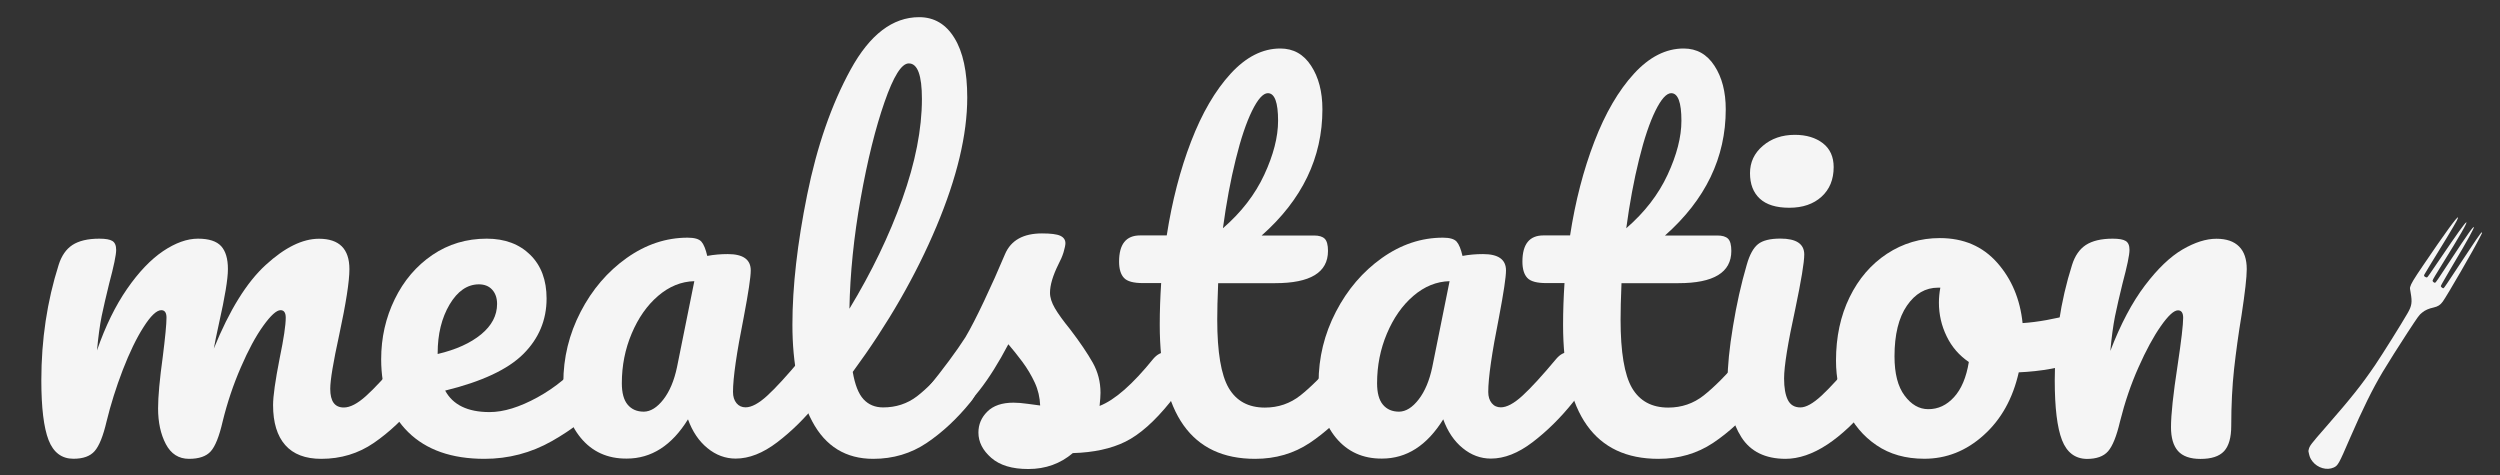 <?xml version="1.0" encoding="utf-8"?>
<!-- Generator: Adobe Illustrator 27.2.0, SVG Export Plug-In . SVG Version: 6.00 Build 0)  -->
<svg version="1.1" id="Layer_1" xmlns="http://www.w3.org/2000/svg" xmlns:xlink="http://www.w3.org/1999/xlink" x="0px" y="0px"
	 viewBox="0 15 300 57"  xml:space="preserve">
<rect x="0" y="15" width="300" height="57" fill="#333333" stroke="none"/>
<g>
	<path fill="#f5f5f5" d="M5.83,67.81c-0.58-1.5-0.87-3.89-0.87-7.18c0-4.86,0.69-9.48,2.08-13.85c0.34-1.08,0.89-1.88,1.65-2.38
		c0.77-0.5,1.84-0.76,3.23-0.76c0.75,0,1.27,0.09,1.57,0.28c0.3,0.19,0.45,0.54,0.45,1.07c0,0.6-0.28,1.94-0.84,4.04
		c-0.37,1.5-0.67,2.8-0.9,3.9c-0.22,1.1-0.41,2.48-0.56,4.12c1.01-2.92,2.22-5.38,3.62-7.4c1.4-2.02,2.84-3.52,4.32-4.52
		c1.48-0.99,2.87-1.49,4.18-1.49c1.31,0,2.23,0.3,2.78,0.9c0.54,0.6,0.81,1.51,0.81,2.75c0,1.2-0.36,3.36-1.07,6.51
		c-0.3,1.35-0.5,2.36-0.62,3.03c1.87-4.6,3.94-7.95,6.23-10.04c2.28-2.09,4.41-3.14,6.39-3.14c2.43,0,3.65,1.22,3.65,3.65
		c0,1.46-0.41,4.09-1.23,7.91c-0.71,3.25-1.07,5.4-1.07,6.45c0,1.5,0.54,2.24,1.63,2.24c0.75,0,1.64-0.46,2.66-1.38
		c1.03-0.92,2.4-2.4,4.12-4.46c0.45-0.52,0.95-0.79,1.51-0.79c0.49,0,0.87,0.22,1.15,0.67c0.28,0.45,0.42,1.07,0.42,1.85
		c0,1.5-0.36,2.66-1.07,3.48c-1.61,1.98-3.34,3.61-5.19,4.88c-1.85,1.27-3.95,1.91-6.31,1.91c-1.91,0-3.35-0.55-4.32-1.65
		c-0.97-1.1-1.46-2.7-1.46-4.8c0-1.05,0.26-2.92,0.79-5.61c0.49-2.36,0.73-3.98,0.73-4.88c0-0.6-0.21-0.9-0.62-0.9
		c-0.49,0-1.18,0.63-2.08,1.88S29.8,57,28.91,59.06c-0.9,2.06-1.63,4.23-2.19,6.51c-0.41,1.79-0.89,2.99-1.43,3.59
		c-0.54,0.6-1.41,0.9-2.61,0.9c-1.23,0-2.16-0.59-2.78-1.77c-0.62-1.18-0.93-2.61-0.93-4.29c0-1.42,0.19-3.48,0.56-6.17
		c0.3-2.39,0.45-3.96,0.45-4.71c0-0.6-0.21-0.9-0.62-0.9c-0.56,0-1.27,0.67-2.13,2.02c-0.86,1.35-1.69,3.07-2.5,5.16
		c-0.8,2.09-1.45,4.15-1.94,6.17c-0.41,1.76-0.89,2.94-1.43,3.56c-0.54,0.62-1.39,0.92-2.55,0.92C7.41,70.05,6.41,69.3,5.83,67.81z"
		/>
	<path fill="#f5f5f5" d="M72.74,57.94c0.28,0.45,0.42,1.07,0.42,1.85c0,1.5-0.36,2.66-1.07,3.48c-1.38,1.68-3.34,3.23-5.86,4.66
		s-5.23,2.13-8.1,2.13c-3.93,0-6.97-1.07-9.14-3.2c-2.17-2.13-3.25-5.05-3.25-8.75c0-2.58,0.54-4.98,1.63-7.21
		c1.08-2.22,2.59-3.99,4.51-5.3c1.93-1.31,4.1-1.96,6.53-1.96c2.17,0,3.91,0.65,5.22,1.94c1.31,1.29,1.96,3.04,1.96,5.24
		c0,2.58-0.93,4.8-2.78,6.65c-1.85,1.85-4.98,3.32-9.39,4.4c0.93,1.72,2.71,2.58,5.33,2.58c1.68,0,3.6-0.59,5.75-1.77
		c2.15-1.18,4.01-2.72,5.58-4.63c0.45-0.52,0.95-0.79,1.51-0.79C72.07,57.26,72.46,57.49,72.74,57.94z M53.95,51.54
		c-0.95,1.61-1.43,3.55-1.43,5.83v0.11c2.21-0.52,3.94-1.31,5.22-2.36c1.27-1.05,1.91-2.26,1.91-3.65c0-0.71-0.2-1.28-0.59-1.71
		c-0.39-0.43-0.93-0.64-1.6-0.64C56.07,49.13,54.9,49.94,53.95,51.54z"/>
	<path fill="#f5f5f5" d="M69.68,67.53c-1.38-1.68-2.08-3.89-2.08-6.62c0-2.99,0.69-5.82,2.08-8.5c1.38-2.67,3.23-4.82,5.52-6.45
		c2.3-1.63,4.74-2.44,7.32-2.44c0.82,0,1.37,0.16,1.65,0.48c0.28,0.32,0.51,0.89,0.7,1.71c0.79-0.15,1.61-0.22,2.47-0.22
		c1.83,0,2.75,0.65,2.75,1.96c0,0.79-0.28,2.66-0.84,5.61c-0.86,4.3-1.29,7.29-1.29,8.97c0,0.56,0.14,1.01,0.42,1.35
		c0.28,0.34,0.65,0.5,1.09,0.5c0.71,0,1.57-0.46,2.58-1.38c1.01-0.92,2.37-2.4,4.09-4.46c0.45-0.52,0.95-0.79,1.51-0.79
		c0.49,0,0.87,0.22,1.15,0.67c0.28,0.45,0.42,1.07,0.42,1.85c0,1.5-0.36,2.66-1.07,3.48c-1.53,1.91-3.16,3.51-4.88,4.82
		c-1.72,1.31-3.38,1.96-4.99,1.96c-1.23,0-2.37-0.42-3.39-1.26c-1.03-0.84-1.8-1.99-2.33-3.45c-1.94,3.14-4.39,4.71-7.35,4.71
		C72.91,70.05,71.06,69.21,69.68,67.53z M79.61,62.93c0.75-0.97,1.29-2.26,1.63-3.87l2.08-10.32c-1.57,0.04-3.02,0.63-4.35,1.77
		c-1.33,1.14-2.38,2.65-3.17,4.52c-0.79,1.87-1.18,3.85-1.18,5.95c0,1.16,0.23,2.02,0.7,2.58c0.47,0.56,1.11,0.84,1.94,0.84
		C78.07,64.39,78.86,63.9,79.61,62.93z"/>
	<path fill="#f5f5f5" d="M117.1,57.94c0.28,0.45,0.42,1.07,0.42,1.85c0,1.5-0.36,2.66-1.07,3.48c-1.61,1.98-3.36,3.61-5.24,4.88
		c-1.89,1.27-4.03,1.91-6.42,1.91c-3.29,0-5.73-1.5-7.32-4.49c-1.59-2.99-2.38-6.86-2.38-11.61c0-4.56,0.59-9.76,1.77-15.59
		c1.18-5.83,2.92-10.84,5.22-15.03c2.3-4.19,5.04-6.28,8.22-6.28c1.79,0,3.21,0.83,4.23,2.5c1.03,1.66,1.54,4.05,1.54,7.15
		c0,4.45-1.23,9.61-3.7,15.48c-2.47,5.87-5.81,11.69-10.04,17.44c0.26,1.53,0.69,2.63,1.29,3.28c0.6,0.65,1.38,0.98,2.36,0.98
		c1.53,0,2.88-0.44,4.04-1.32c1.16-0.88,2.64-2.38,4.43-4.51c0.45-0.52,0.95-0.79,1.51-0.79C116.44,57.26,116.82,57.49,117.1,57.94z
		 M106.14,27.26c-1.08,3.1-2.04,6.95-2.86,11.55c-0.82,4.6-1.27,9.01-1.35,13.24c2.65-4.37,4.77-8.76,6.34-13.15
		c1.57-4.39,2.36-8.4,2.36-12.03c0-2.84-0.52-4.26-1.57-4.26C108.19,22.6,107.22,24.15,106.14,27.26z"/>
	<path fill="#f5f5f5" d="M118.95,69.94c-1.03-0.9-1.54-1.91-1.54-3.03c0-0.97,0.35-1.81,1.07-2.52c0.71-0.71,1.76-1.07,3.14-1.07
		c0.49,0,1.06,0.05,1.71,0.14c0.65,0.09,1.15,0.16,1.49,0.2c-0.04-0.97-0.25-1.89-0.65-2.75s-0.89-1.69-1.49-2.5
		c-0.6-0.8-1.16-1.5-1.68-2.1c-1.16,2.21-2.31,4.04-3.45,5.5c-1.14,1.46-2.38,2.84-3.73,4.15c-0.67,0.67-1.38,1.01-2.13,1.01
		c-0.6,0-1.08-0.21-1.46-0.64c-0.37-0.43-0.56-0.96-0.56-1.6c0-0.75,0.26-1.44,0.79-2.08l0.73-0.9c2.06-2.54,3.61-4.64,4.66-6.28
		c0.64-1.08,1.38-2.53,2.24-4.35c0.86-1.81,1.7-3.69,2.52-5.64c0.71-1.65,2.19-2.47,4.43-2.47c1.05,0,1.78,0.09,2.19,0.28
		c0.41,0.19,0.62,0.49,0.62,0.9c0,0.22-0.08,0.58-0.22,1.07c-0.15,0.49-0.36,0.97-0.62,1.46c-0.67,1.35-1.01,2.49-1.01,3.42
		c0,0.56,0.2,1.18,0.59,1.85s1,1.51,1.82,2.52c1.2,1.57,2.1,2.91,2.72,4.01c0.62,1.1,0.93,2.31,0.93,3.62c0,0.37-0.04,0.9-0.11,1.57
		c1.83-0.71,3.98-2.6,6.45-5.66c0.45-0.52,0.95-0.79,1.51-0.79c0.49,0,0.87,0.22,1.15,0.67c0.28,0.45,0.42,1.07,0.42,1.85
		c0,1.42-0.36,2.58-1.07,3.48c-1.87,2.32-3.66,3.9-5.36,4.74c-1.7,0.84-3.81,1.3-6.31,1.37c-1.5,1.27-3.27,1.91-5.33,1.91
		C121.47,71.29,119.98,70.84,118.95,69.94z"/>
	<path fill="#f5f5f5" d="M163.09,57.94c0.28,0.45,0.42,1.07,0.42,1.85c0,1.5-0.36,2.66-1.07,3.48c-1.61,1.98-3.37,3.61-5.27,4.88
		c-1.91,1.27-4.09,1.91-6.56,1.91c-7.63,0-11.44-5.37-11.44-16.1c0-1.64,0.06-3.31,0.17-4.99h-2.19c-1.12,0-1.88-0.2-2.27-0.62
		c-0.39-0.41-0.59-1.07-0.59-1.96c0-2.09,0.84-3.14,2.52-3.14h3.2c0.64-4.11,1.61-7.87,2.92-11.27c1.31-3.4,2.89-6.11,4.74-8.13
		c1.85-2.02,3.84-3.03,5.97-3.03c1.57,0,2.8,0.69,3.7,2.08c0.9,1.38,1.35,3.12,1.35,5.22c0,5.8-2.43,10.84-7.29,15.14h6.28
		c0.6,0,1.03,0.13,1.29,0.39c0.26,0.26,0.39,0.75,0.39,1.46c0,2.58-2.11,3.87-6.34,3.87h-6.84c-0.08,1.87-0.11,3.33-0.11,4.38
		c0,3.89,0.46,6.62,1.37,8.19c0.92,1.57,2.36,2.36,4.35,2.36c1.61,0,3.03-0.49,4.26-1.46c1.23-0.97,2.69-2.43,4.38-4.37
		c0.45-0.52,0.95-0.79,1.51-0.79C162.43,57.26,162.81,57.49,163.09,57.94z M150.25,28.29c-0.69,1.4-1.35,3.35-1.96,5.83
		c-0.62,2.49-1.13,5.24-1.54,8.27c2.21-1.91,3.86-4.05,4.96-6.42c1.1-2.37,1.66-4.53,1.66-6.48c0-2.21-0.41-3.31-1.23-3.31
		C151.57,26.19,150.94,26.89,150.25,28.29z"/>
	<path fill="#f5f5f5" d="M160.31,67.53c-1.38-1.68-2.08-3.89-2.08-6.62c0-2.99,0.69-5.82,2.08-8.5c1.38-2.67,3.23-4.82,5.52-6.45
		c2.3-1.63,4.74-2.44,7.32-2.44c0.82,0,1.37,0.16,1.65,0.48c0.28,0.32,0.51,0.89,0.7,1.71c0.79-0.15,1.61-0.22,2.47-0.22
		c1.83,0,2.75,0.65,2.75,1.96c0,0.79-0.28,2.66-0.84,5.61c-0.86,4.3-1.29,7.29-1.29,8.97c0,0.56,0.14,1.01,0.42,1.35
		c0.28,0.34,0.64,0.5,1.09,0.5c0.71,0,1.57-0.46,2.58-1.38c1.01-0.92,2.37-2.4,4.09-4.46c0.45-0.52,0.95-0.79,1.51-0.79
		c0.49,0,0.87,0.22,1.15,0.67c0.28,0.45,0.42,1.07,0.42,1.85c0,1.5-0.36,2.66-1.07,3.48c-1.53,1.91-3.16,3.51-4.88,4.82
		c-1.72,1.31-3.38,1.96-4.99,1.96c-1.23,0-2.37-0.42-3.39-1.26c-1.03-0.84-1.8-1.99-2.33-3.45c-1.95,3.14-4.39,4.71-7.35,4.71
		C163.55,70.05,161.7,69.21,160.31,67.53z M170.24,62.93c0.75-0.97,1.29-2.26,1.63-3.87l2.08-10.32c-1.57,0.04-3.02,0.63-4.35,1.77
		c-1.33,1.14-2.38,2.65-3.17,4.52c-0.79,1.87-1.18,3.85-1.18,5.95c0,1.16,0.23,2.02,0.7,2.58c0.47,0.56,1.11,0.84,1.94,0.84
		C168.71,64.39,169.49,63.9,170.24,62.93z"/>
	<path fill="#f5f5f5" d="M211.49,57.94c0.28,0.45,0.42,1.07,0.42,1.85c0,1.5-0.36,2.66-1.07,3.48c-1.61,1.98-3.37,3.61-5.27,4.88
		c-1.91,1.27-4.09,1.91-6.56,1.91c-7.63,0-11.44-5.37-11.44-16.1c0-1.64,0.06-3.31,0.17-4.99h-2.19c-1.12,0-1.88-0.2-2.27-0.62
		c-0.39-0.41-0.59-1.07-0.59-1.96c0-2.09,0.84-3.14,2.52-3.14h3.2c0.63-4.11,1.61-7.87,2.92-11.27c1.31-3.4,2.89-6.11,4.74-8.13
		c1.85-2.02,3.84-3.03,5.97-3.03c1.57,0,2.8,0.69,3.7,2.08c0.9,1.38,1.35,3.12,1.35,5.22c0,5.8-2.43,10.84-7.29,15.14h6.28
		c0.6,0,1.03,0.13,1.29,0.39c0.26,0.26,0.39,0.75,0.39,1.46c0,2.58-2.11,3.87-6.34,3.87h-6.84c-0.08,1.87-0.11,3.33-0.11,4.38
		c0,3.89,0.46,6.62,1.37,8.19c0.92,1.57,2.37,2.36,4.35,2.36c1.61,0,3.03-0.49,4.26-1.46c1.23-0.97,2.69-2.43,4.38-4.37
		c0.45-0.52,0.95-0.79,1.51-0.79C210.83,57.26,211.21,57.49,211.49,57.94z M198.65,28.29c-0.69,1.4-1.35,3.35-1.96,5.83
		c-0.62,2.49-1.13,5.24-1.54,8.27c2.21-1.91,3.86-4.05,4.96-6.42c1.1-2.37,1.66-4.53,1.66-6.48c0-2.21-0.41-3.31-1.23-3.31
		C199.97,26.19,199.34,26.89,198.65,28.29z"/>
	<path fill="#f5f5f5" d="M208.97,67.47c-1.1-1.72-1.66-4-1.66-6.84c0-1.68,0.21-3.84,0.65-6.48c0.43-2.64,0.98-5.09,1.65-7.38
		c0.34-1.2,0.79-2.02,1.35-2.47c0.56-0.45,1.46-0.67,2.69-0.67c1.91,0,2.86,0.64,2.86,1.91c0,0.94-0.36,3.1-1.07,6.51
		c-0.9,4.11-1.35,6.9-1.35,8.36c0,1.12,0.15,1.98,0.45,2.58c0.3,0.6,0.8,0.9,1.51,0.9c0.67,0,1.51-0.47,2.52-1.4
		c1.01-0.93,2.36-2.41,4.04-4.43c0.45-0.52,0.95-0.79,1.51-0.79c0.49,0,0.87,0.22,1.15,0.67c0.28,0.45,0.42,1.07,0.42,1.85
		c0,1.5-0.36,2.66-1.07,3.48c-3.7,4.52-7.16,6.79-10.38,6.79C211.84,70.05,210.07,69.19,208.97,67.47z M211.18,38.84
		c-0.79-0.73-1.18-1.75-1.18-3.06c0-1.31,0.51-2.4,1.54-3.28c1.03-0.88,2.31-1.32,3.84-1.32c1.38,0,2.5,0.34,3.37,1.01
		c0.86,0.67,1.29,1.63,1.29,2.86c0,1.5-0.49,2.68-1.46,3.56c-0.97,0.88-2.26,1.32-3.87,1.32C213.15,39.93,211.97,39.57,211.18,38.84
		z"/>
	<path fill="#f5f5f5" d="M250.89,53.28c0.26,0.49,0.39,1.1,0.39,1.85c0,1.79-0.54,2.86-1.63,3.2c-2.24,0.79-4.71,1.23-7.4,1.35
		c-0.71,3.14-2.11,5.66-4.21,7.54c-2.09,1.89-4.47,2.83-7.12,2.83c-2.24,0-4.16-0.54-5.75-1.63c-1.59-1.08-2.79-2.52-3.62-4.32
		c-0.82-1.79-1.23-3.74-1.23-5.83c0-2.84,0.54-5.37,1.63-7.6c1.08-2.22,2.58-3.96,4.49-5.22c1.91-1.25,4.02-1.88,6.34-1.88
		c2.84,0,5.13,0.98,6.87,2.94c1.74,1.96,2.76,4.38,3.06,7.26c1.76-0.11,3.85-0.49,6.28-1.12c0.3-0.07,0.56-0.11,0.79-0.11
		C250.26,52.55,250.63,52.8,250.89,53.28z M234.49,62.65c0.88-0.97,1.47-2.37,1.77-4.21c-1.16-0.79-2.05-1.81-2.66-3.08
		c-0.62-1.27-0.93-2.62-0.93-4.04c0-0.6,0.06-1.2,0.17-1.8h-0.28c-1.5,0-2.74,0.72-3.73,2.16c-0.99,1.44-1.49,3.47-1.49,6.08
		c0,2.06,0.4,3.63,1.21,4.71c0.8,1.08,1.75,1.63,2.83,1.63C232.57,64.11,233.61,63.62,234.49,62.65z"/>
	<path fill="#f5f5f5" d="M247.44,67.81c-0.58-1.5-0.87-3.89-0.87-7.18c0-4.86,0.69-9.48,2.08-13.85c0.34-1.08,0.89-1.88,1.65-2.38
		c0.77-0.5,1.84-0.76,3.22-0.76c0.75,0,1.27,0.09,1.57,0.28c0.3,0.19,0.45,0.54,0.45,1.07c0,0.6-0.28,1.94-0.84,4.04
		c-0.37,1.5-0.67,2.81-0.9,3.93c-0.22,1.12-0.41,2.51-0.56,4.15c1.23-3.21,2.62-5.83,4.15-7.85c1.53-2.02,3.04-3.46,4.51-4.32
		c1.48-0.86,2.83-1.29,4.07-1.29c1.2,0,2.1,0.31,2.72,0.93c0.62,0.62,0.92,1.52,0.92,2.72c0,0.97-0.21,2.8-0.62,5.5
		c-0.38,2.28-0.67,4.44-0.9,6.48c-0.22,2.04-0.34,4.31-0.34,6.81c0,1.42-0.29,2.44-0.87,3.06c-0.58,0.62-1.52,0.92-2.83,0.92
		c-1.23,0-2.13-0.32-2.69-0.95s-0.84-1.59-0.84-2.86c0-1.5,0.26-3.96,0.79-7.4c0.45-2.99,0.67-4.9,0.67-5.72
		c0-0.6-0.21-0.9-0.62-0.9c-0.49,0-1.17,0.63-2.05,1.88c-0.88,1.25-1.78,2.91-2.69,4.96c-0.92,2.06-1.65,4.23-2.22,6.51
		c-0.41,1.76-0.89,2.94-1.43,3.56c-0.54,0.62-1.39,0.92-2.55,0.92C249.02,70.05,248.02,69.3,247.44,67.81z"/>
</g>
<g>
	<path fill="#f5f5f5" d="M297.8,42.89c-0.1,0.02-0.78,1.02-2.53,3.68c-1.59,2.42-1.99,3.01-2.05,3.02c-0.09,0.02-0.3-0.14-0.32-0.25
		c-0.01-0.05,0.2-0.42,1-1.79c1.63-2.75,1.91-3.24,2.39-4.11c0.33-0.6,0.59-1.12,0.58-1.17c-0.04-0.19-0.74,0.8-2.85,4.02
		c-1.36,2.08-1.73,2.62-1.8,2.64c-0.12,0.03-0.33-0.15-0.31-0.27c0.02-0.1,0.42-0.79,1.13-1.92c2.16-3.47,3.1-5.1,2.91-5.06
		c-0.14,0.03-1.18,1.49-3.01,4.19c-1.41,2.08-1.64,2.41-1.7,2.42c-0.07,0.02-0.26-0.07-0.32-0.14c-0.05-0.06-0.05-0.07,0-0.2
		c0.03-0.07,0.33-0.57,0.66-1.1c1.3-2.08,3-4.91,3.22-5.34c0.12-0.23,0.18-0.41,0.16-0.43c-0.12-0.08-1.58,1.92-4.2,5.79
		c-1.13,1.66-1.45,2.2-1.54,2.57c-0.04,0.16-0.03,0.19,0.06,0.7c0.2,1.13,0.14,1.56-0.37,2.44c-0.7,1.23-3.09,5.04-3.87,6.19
		c-1.64,2.41-2.89,3.98-5.85,7.37c-1.94,2.22-2.04,2.35-2.15,2.83c-0.04,0.16-0.04,0.19,0.04,0.5c0.09,0.4,0.18,0.58,0.41,0.89
		c0.62,0.8,1.73,1.12,2.56,0.74c0.5-0.23,0.61-0.41,1.93-3.48c1.53-3.52,2.71-5.92,3.95-8c0.55-0.92,2.07-3.34,2.98-4.72
		c1.35-2.05,1.37-2.09,1.76-2.4c0.36-0.29,0.77-0.47,1.36-0.6c0.52-0.12,0.81-0.3,1.11-0.72c0.5-0.69,3.82-6.42,4.43-7.67
		C297.85,43,297.9,42.87,297.8,42.89L297.8,42.89z"/>
</g>
</svg>
